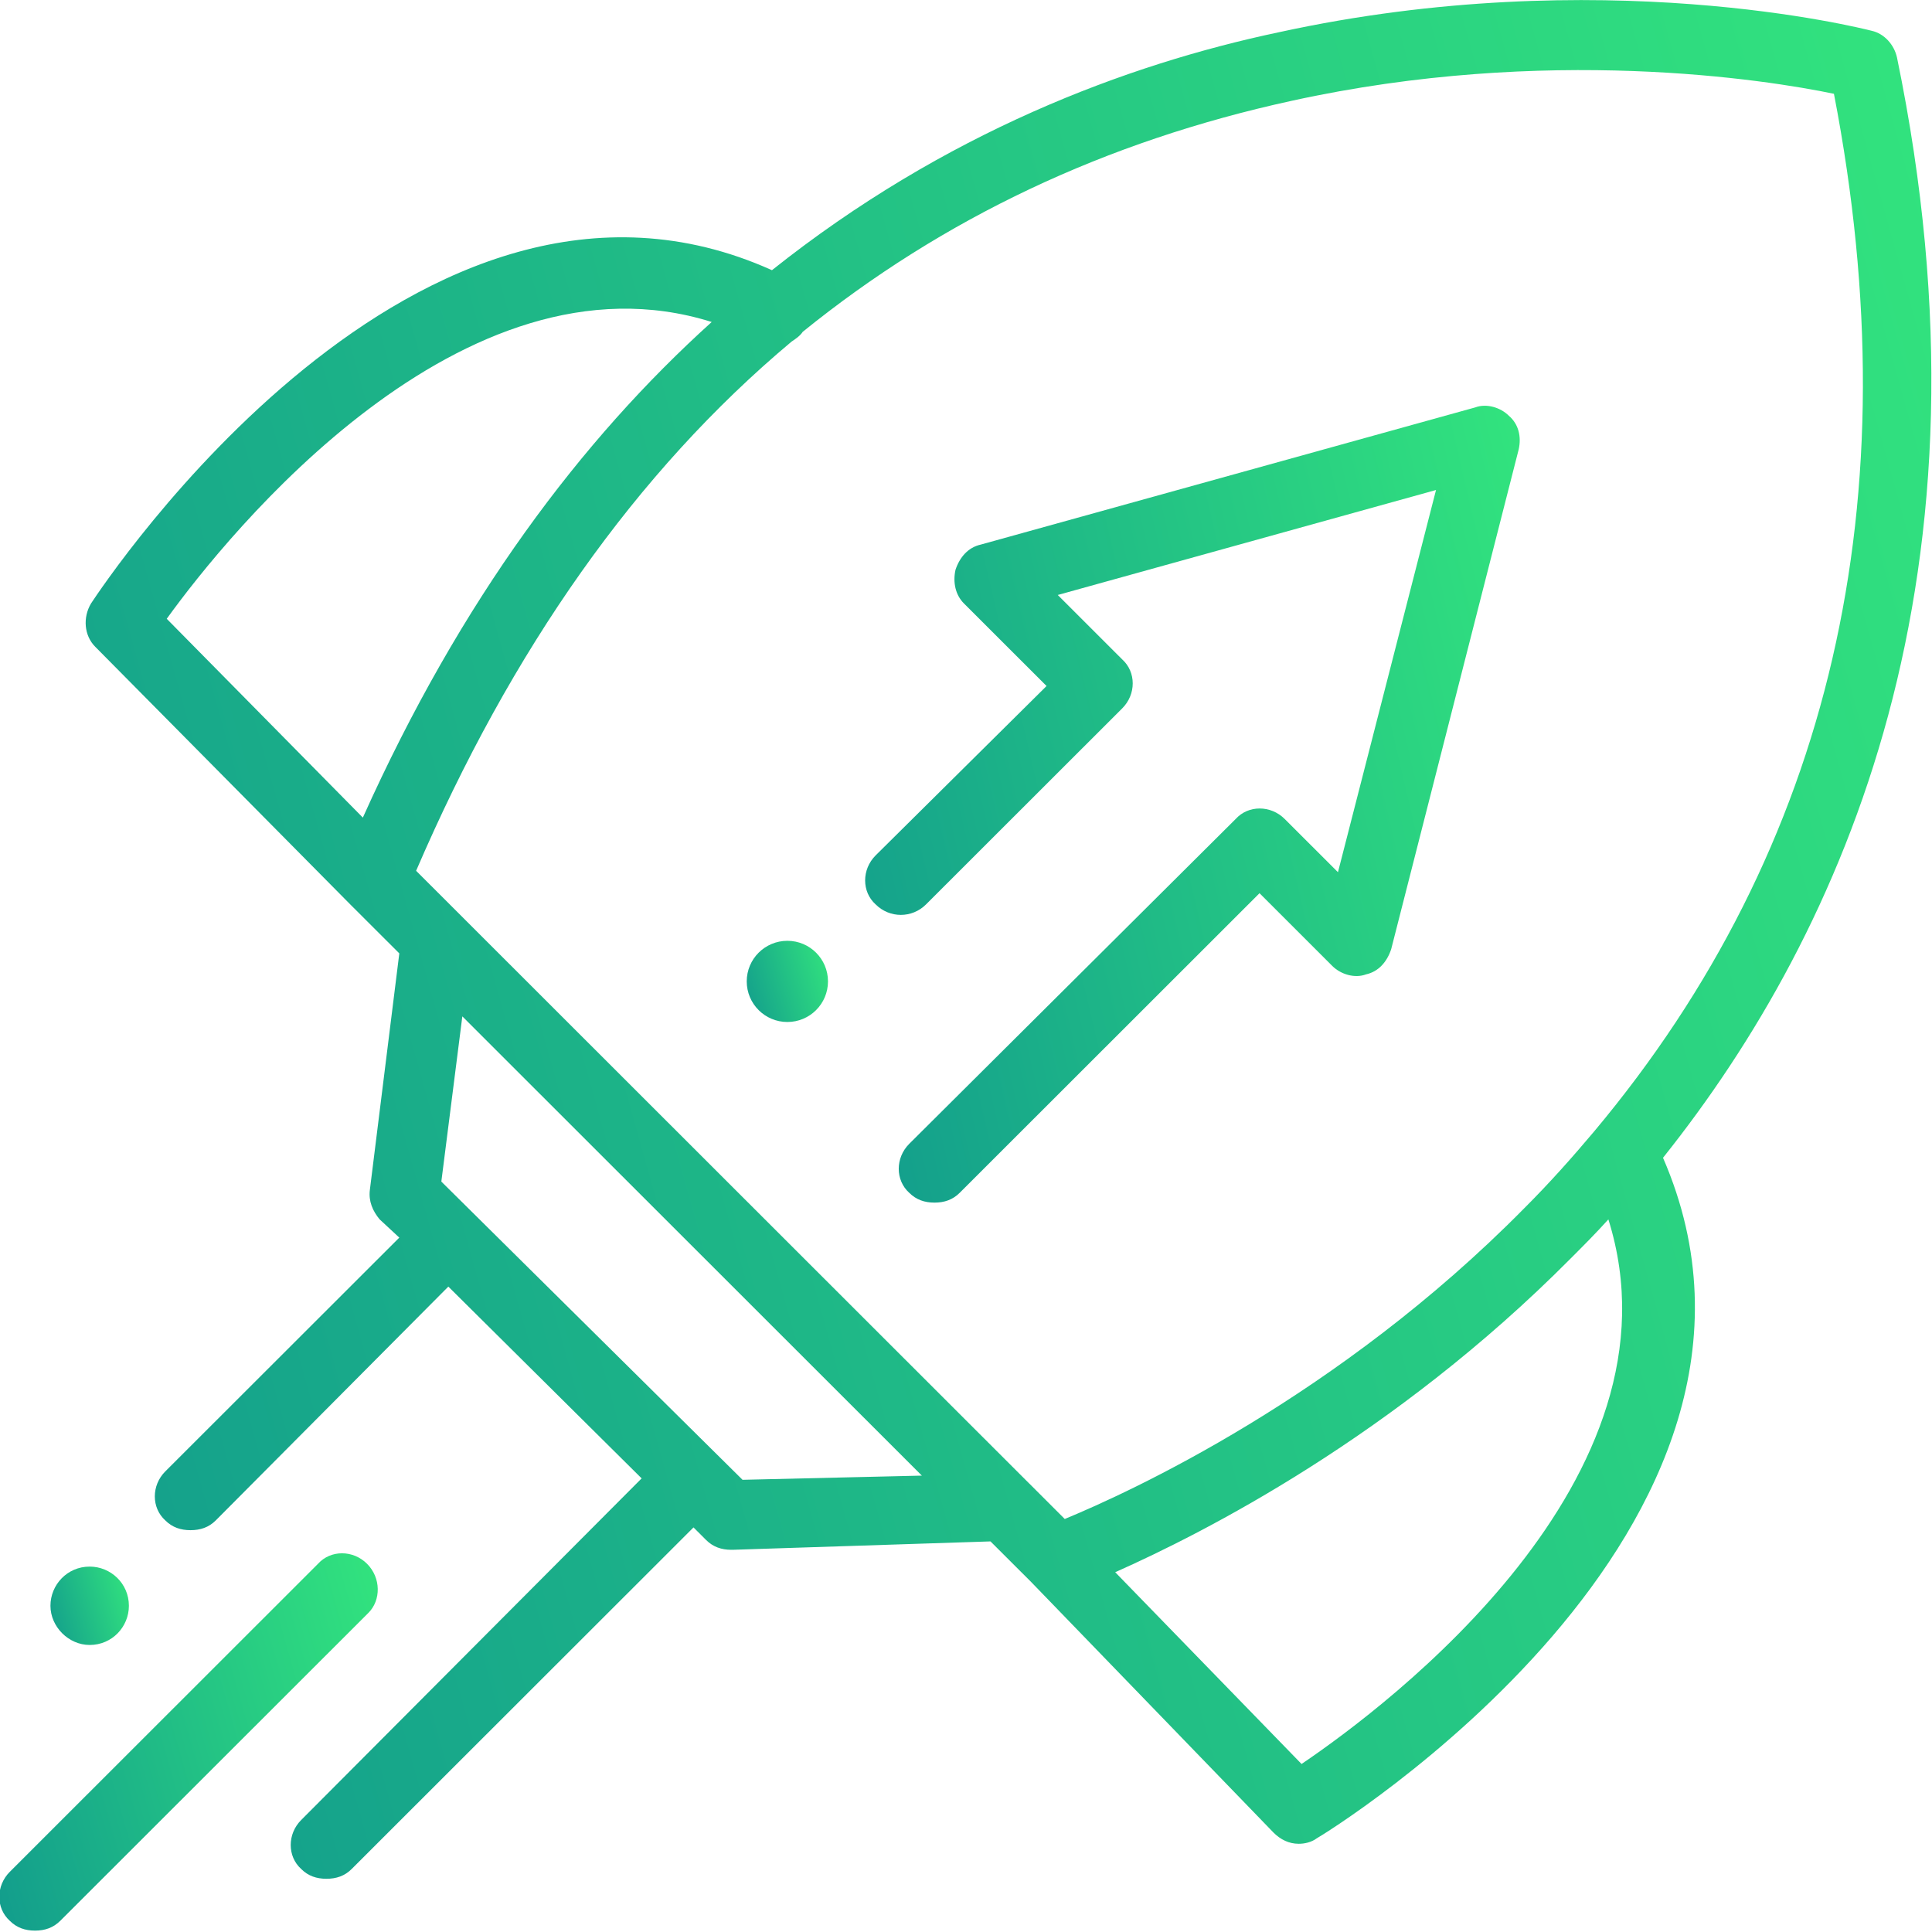 <svg width="53" height="53" viewBox="0 0 53 53" fill="none" xmlns="http://www.w3.org/2000/svg">
<g clip-path="url(#clip0)">
<path d="M52.039 1.574C51.962 1.229 51.693 0.922 51.347 0.845C51.04 0.768 43.891 -1.037 35.09 0.883C30.901 1.766 25.904 3.648 21.177 7.412C11.453 3.034 2.882 15.977 2.498 16.553C2.268 16.937 2.306 17.436 2.613 17.743L9.608 24.81L10.954 26.154L10.146 32.645C10.108 32.952 10.223 33.221 10.415 33.451L10.954 33.951L4.535 40.364C4.151 40.748 4.151 41.363 4.535 41.709C4.727 41.901 4.958 41.977 5.227 41.977C5.496 41.977 5.727 41.901 5.919 41.709L12.299 35.295L17.602 40.556L8.263 49.927C7.879 50.311 7.879 50.926 8.263 51.272C8.455 51.464 8.686 51.54 8.955 51.54C9.224 51.54 9.455 51.464 9.647 51.272L19.025 41.901L19.37 42.246C19.563 42.438 19.793 42.515 20.062 42.515H20.101L27.172 42.285L28.287 43.398L34.936 50.273C35.128 50.465 35.359 50.58 35.628 50.58C35.782 50.58 35.974 50.542 36.127 50.427C36.281 50.35 50.041 41.939 45.621 31.761C50.617 25.501 54.96 15.708 52.039 1.574ZM35.436 2.765C42.431 1.229 48.465 2.189 50.31 2.573C52.462 13.711 50.233 23.274 43.737 31.032C43.123 31.761 42.508 32.453 41.816 33.144C36.704 38.329 30.977 40.94 29.209 41.67L28.249 40.71L28.21 40.672L11.415 23.888C14.028 17.82 17.449 12.943 21.715 9.371C21.83 9.294 21.945 9.217 22.022 9.102C25.866 5.991 30.324 3.879 35.436 2.765ZM19.524 8.833C15.95 12.059 12.645 16.438 9.954 22.429L4.574 16.975C6.265 14.632 12.683 6.682 19.524 8.833ZM20.37 40.595L12.107 32.414L12.683 27.882L25.289 40.48L20.37 40.595ZM35.705 48.391L30.593 43.13C33.014 42.054 38.241 39.404 43.084 34.527C43.43 34.181 43.776 33.835 44.122 33.451C46.351 40.556 38.088 46.778 35.705 48.391Z" fill="url(#paint0_linear)"/>
<path d="M25.404 24.81L30.785 19.433C31.17 19.049 31.17 18.435 30.785 18.089L29.017 16.322L39.394 13.442L36.704 23.927L35.243 22.467C34.859 22.083 34.244 22.083 33.898 22.467L24.943 31.378C24.559 31.762 24.559 32.376 24.943 32.722C25.136 32.914 25.366 32.991 25.635 32.991C25.904 32.991 26.135 32.914 26.327 32.722L34.552 24.503L36.55 26.5C36.781 26.73 37.165 26.846 37.473 26.73C37.819 26.654 38.049 26.385 38.164 26.039L41.662 12.328C41.739 11.983 41.662 11.637 41.393 11.406C41.162 11.176 40.778 11.061 40.471 11.176L26.903 14.94C26.558 15.017 26.327 15.286 26.212 15.631C26.135 15.977 26.212 16.322 26.442 16.553L28.71 18.819L24.021 23.466C23.637 23.85 23.637 24.465 24.021 24.81C24.405 25.194 25.02 25.194 25.404 24.81Z" fill="url(#paint1_linear)"/>
<path d="M21.6 28.036C22.215 28.036 22.714 27.538 22.714 26.922C22.714 26.307 22.215 25.809 21.6 25.809C20.984 25.809 20.485 26.307 20.485 26.922C20.485 27.538 20.984 28.036 21.6 28.036Z" fill="url(#paint2_linear)"/>
<path d="M10.069 42.899C9.685 42.515 9.07 42.515 8.724 42.899L0.269 51.349C-0.115 51.733 -0.115 52.347 0.269 52.693C0.461 52.885 0.692 52.962 0.961 52.962C1.23 52.962 1.46 52.885 1.653 52.693L10.108 44.244C10.454 43.898 10.454 43.283 10.069 42.899Z" fill="url(#paint3_linear)"/>
<path d="M2.46 45.126C3.075 45.126 3.536 44.627 3.536 44.051C3.536 43.437 3.036 42.976 2.46 42.976C1.845 42.976 1.384 43.475 1.384 44.051C1.384 44.627 1.883 45.126 2.46 45.126Z" fill="url(#paint4_linear)"/>
</g>
<defs>
<linearGradient id="paint0_linear" x1="58.639" y1="-7.079" x2="-11.107" y2="12.435" gradientUnits="userSpaceOnUse">
<stop stop-color="#36EC7C"/>
<stop offset="1" stop-color="#119A8D"/>
</linearGradient>
<linearGradient id="paint1_linear" x1="43.696" y1="8.127" x2="18.408" y2="14.044" gradientUnits="userSpaceOnUse">
<stop stop-color="#36EC7C"/>
<stop offset="1" stop-color="#119A8D"/>
</linearGradient>
<linearGradient id="paint2_linear" x1="22.963" y1="25.503" x2="19.901" y2="26.375" gradientUnits="userSpaceOnUse">
<stop stop-color="#36EC7C"/>
<stop offset="1" stop-color="#119A8D"/>
</linearGradient>
<linearGradient id="paint3_linear" x1="11.523" y1="41.189" x2="-2.735" y2="45.262" gradientUnits="userSpaceOnUse">
<stop stop-color="#36EC7C"/>
<stop offset="1" stop-color="#119A8D"/>
</linearGradient>
<linearGradient id="paint4_linear" x1="3.776" y1="42.68" x2="0.82" y2="43.523" gradientUnits="userSpaceOnUse">
<stop stop-color="#36EC7C"/>
<stop offset="1" stop-color="#119A8D"/>
</linearGradient>
<clipPath id="clip0">
<rect width="53" height="53" fill="white"/>
</clipPath>
</defs>
</svg>
